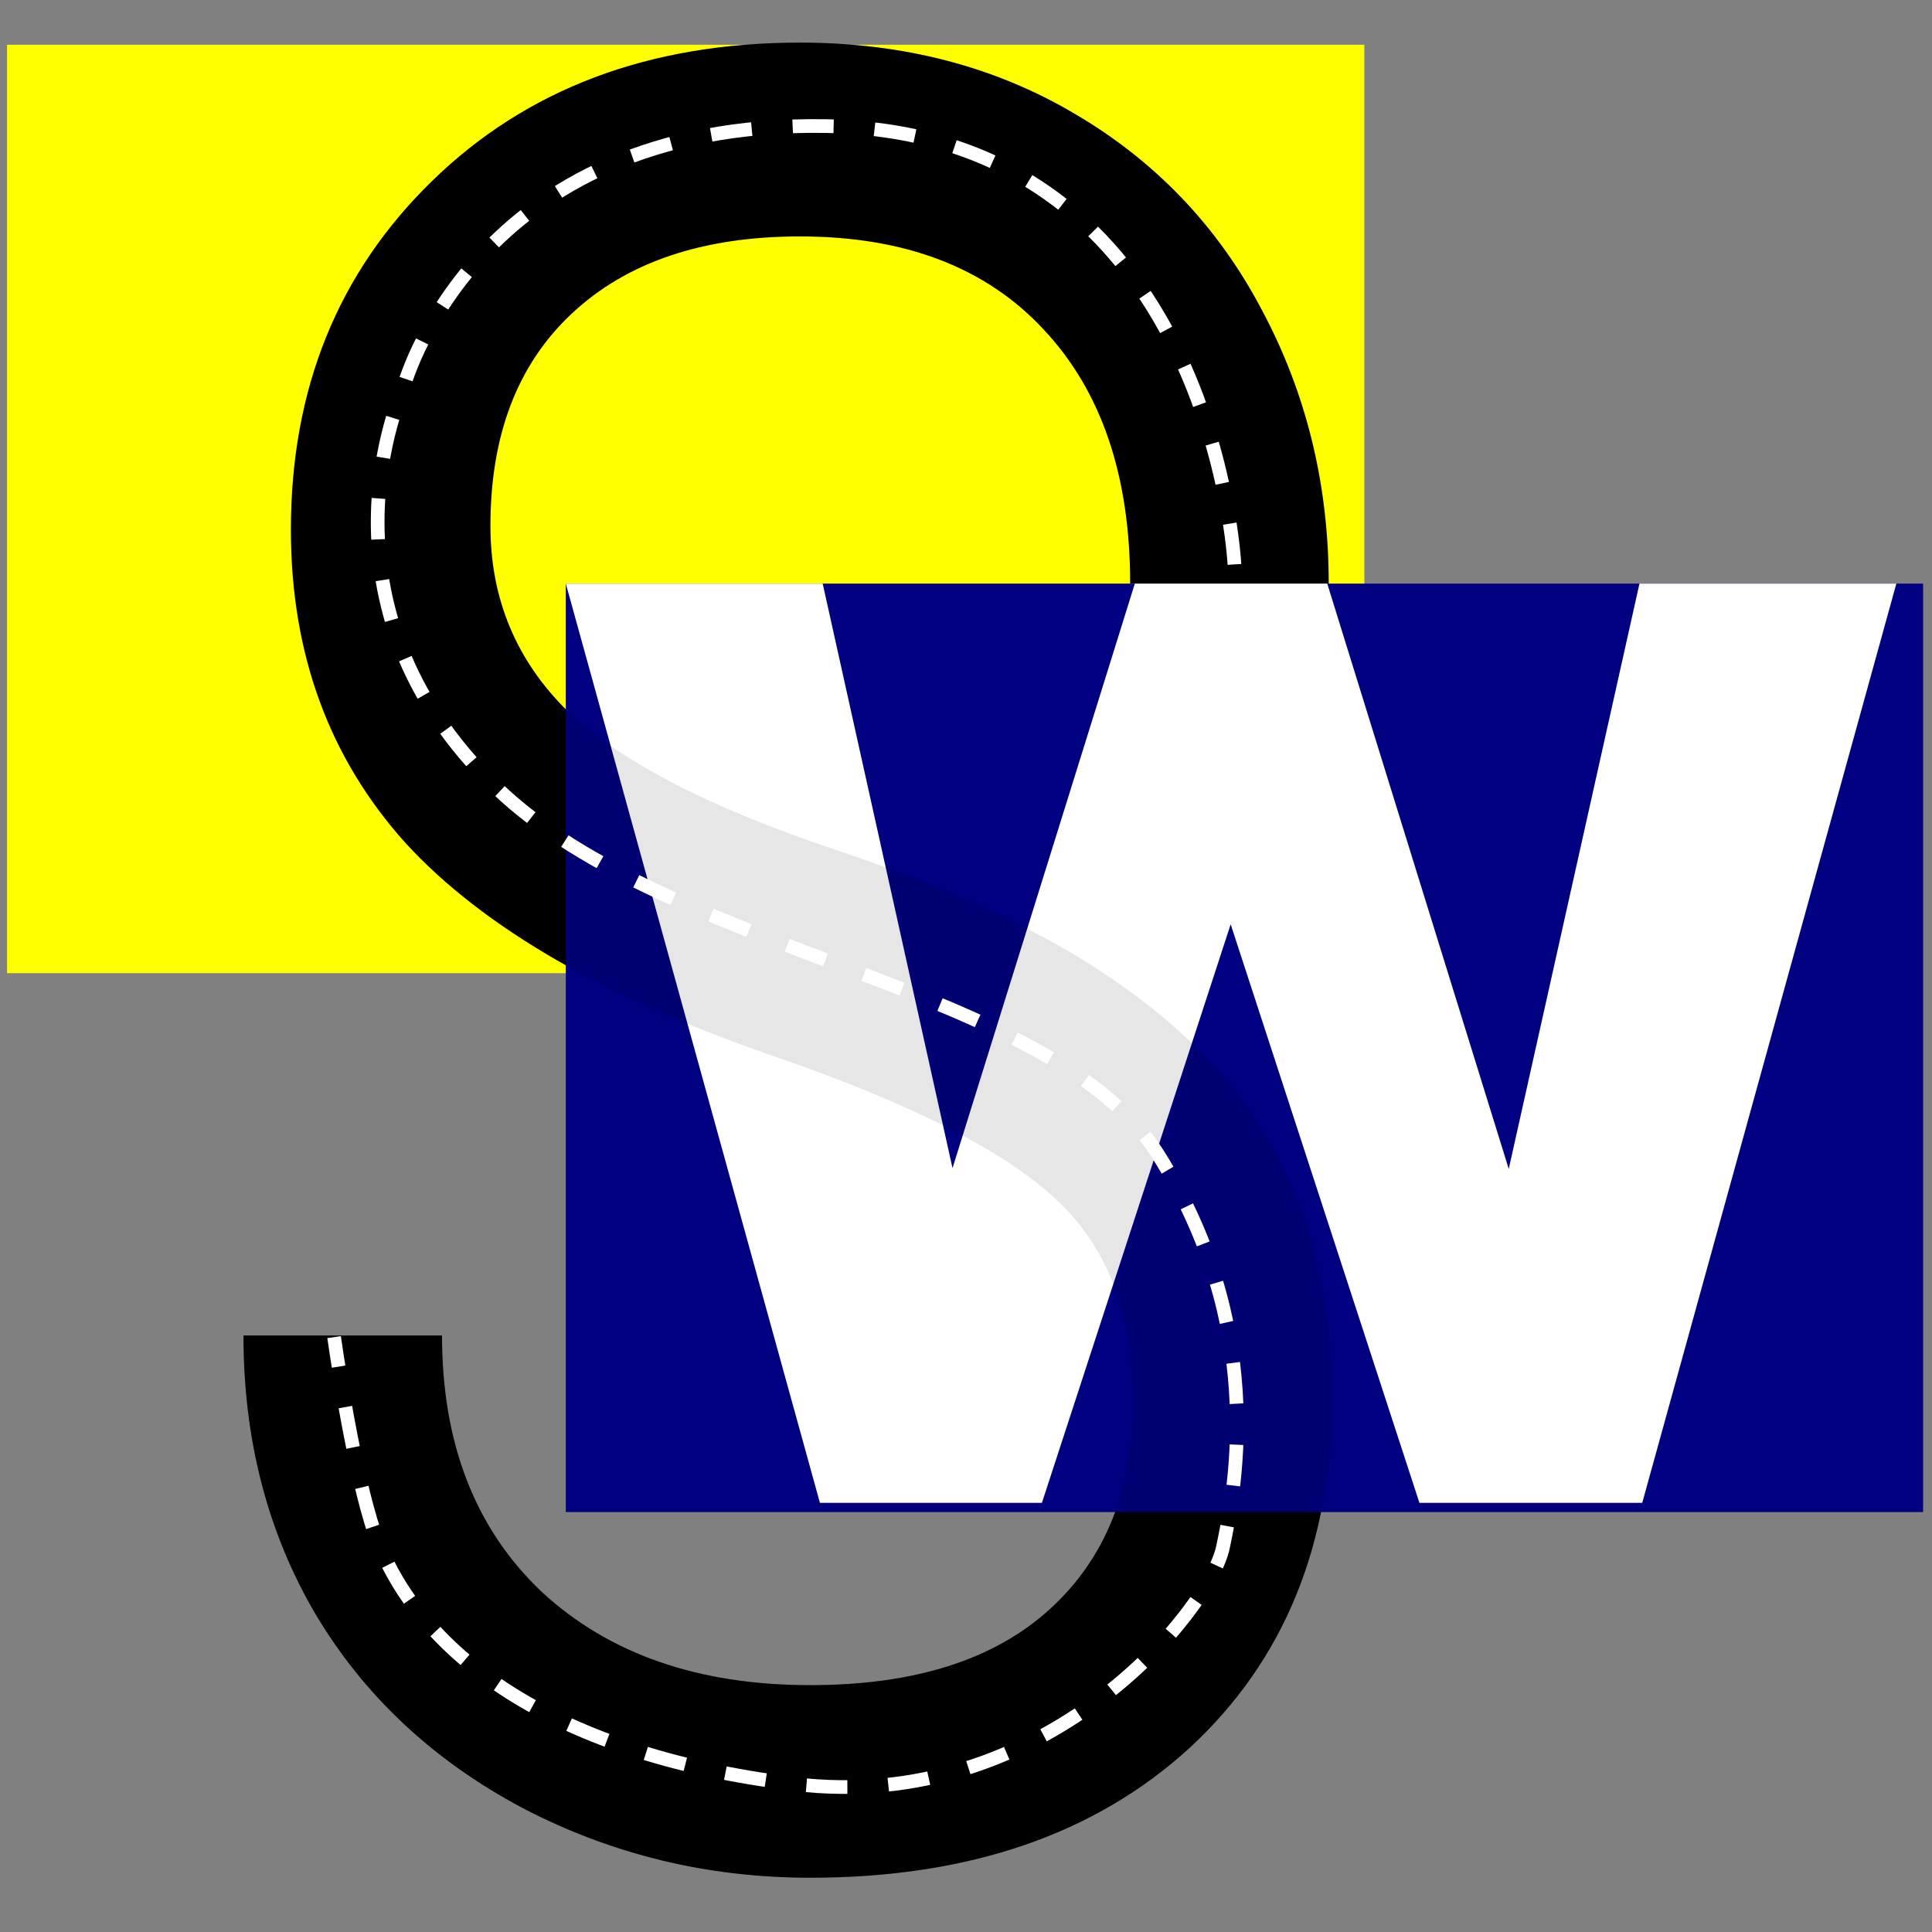 <?xml version="1.0" encoding="UTF-8" standalone="no"?>
<svg
   xmlns:dc="http://purl.org/dc/elements/1.1/"
   xmlns:cc="http://creativecommons.org/ns#"
   xmlns:rdf="http://www.w3.org/1999/02/22-rdf-syntax-ns#"
   xmlns:svg="http://www.w3.org/2000/svg"
   xmlns="http://www.w3.org/2000/svg"
   xmlns:sodipodi="http://sodipodi.sourceforge.net/DTD/sodipodi-0.dtd"
   xmlns:inkscape="http://www.inkscape.org/namespaces/inkscape"
   inkscape:version="1.0beta2 (unknown)"
   inkscape:export-ydpi="201.69"
   inkscape:export-xdpi="201.69"
   inkscape:export-filename="/home/oleg/Clients/Streetwise/streetwise-space/static/logo-192.png"
   sodipodi:docname="logo-square.svg"
   width="24.18mm"
   height="24.184mm"
   viewBox="0 0 24.18 24.184"
   version="1.1"
   id="svg3262">
  <rect x="0" y="0" width="24.18" height="24.184" fill="#808080" stroke="none"/>
  <sodipodi:namedview
     inkscape:current-layer="g2741"
     inkscape:window-maximized="1"
     inkscape:window-y="0"
     inkscape:window-x="0"
     inkscape:cy="63.244757"
     inkscape:cx="83.469568"
     inkscape:zoom="4.6737626"
     showgrid="false"
     id="namedview845"
     inkscape:window-height="1016"
     inkscape:window-width="1920"
     inkscape:pageshadow="2"
     inkscape:pageopacity="0"
     guidetolerance="10"
     gridtolerance="10"
     objecttolerance="10"
     borderopacity="1"
     inkscape:document-rotation="0"
     bordercolor="#666666"
     pagecolor="#ffffff" />
  <defs
     id="defs3256" />
  <g
     id="layer1"
     transform="translate(-50.355,-136.075)">
    <g
       transform="matrix(1.02,0,0,1.02,32.426,124.348)"
       id="g2741">
      <rect
         style="color:#000000;overflow:visible;opacity:1;vector-effect:none;fill:#ffff00;fill-opacity:1;stroke:none;stroke-width:0.249;stroke-linecap:butt;stroke-linejoin:miter;stroke-miterlimit:4;stroke-dasharray:none;stroke-dashoffset:0;stroke-opacity:1"
         id="rect845"
         width="16.654"
         height="11.392"
         x="17.664"
         y="12.046"
         ry="0" />
      <path
         d="m 27.104,24.468 q -3.117,-1.069 -4.543,-2.619 -1.414,-1.565 -1.414,-3.853 0,-2.589 1.729,-4.275 1.742,-1.701 4.518,-1.701 1.893,0 3.37,0.873 1.489,0.873 2.297,2.408 0.82,1.535 0.82,3.357 h -2.436 q 0,-1.987 -1.06,-3.116 -1.06,-1.144 -2.991,-1.144 -1.792,0 -2.802,0.948 -0.997,0.933 -0.997,2.604 0,1.34 0.947,2.273 0.959,0.918 3.243,1.686 2.297,0.768 3.584,1.701 1.3,0.918 1.918,2.152 0.631,1.234 0.631,2.905 0,2.664 -1.742,4.275 -1.742,1.595 -4.657,1.595 -1.893,0 -3.534,-0.858 -1.641,-0.873 -2.537,-2.378 -0.883,-1.505 -0.883,-3.417 h 2.436 q 0,1.987 1.224,3.146 1.237,1.144 3.294,1.144 1.918,0 2.941,-0.933 1.022,-0.933 1.022,-2.544 0,-1.611 -0.947,-2.484 -0.947,-0.888 -3.433,-1.746 z"
         style="font-size:19.169px;line-height:0px;font-family:Roboto;-inkscape-font-specification:Roboto;text-align:center;letter-spacing:-0.003px;word-spacing:0px;writing-mode:lr-tb;text-anchor:middle;fill:#000000;stroke:none;stroke-width:1.882px;stroke-linecap:butt;stroke-linejoin:miter;stroke-opacity:1"
         id="path843"
         inkscape:connector-curvature="0" />
      <rect
         ry="0"
         y="18.658"
         x="24.52"
         height="11.392"
         width="16.654"
         id="rect3884"
         style="color:#000000;overflow:visible;opacity:1;vector-effect:none;fill:#000080;fill-opacity:1;stroke:none;stroke-width:0.249;stroke-linecap:butt;stroke-linejoin:miter;stroke-miterlimit:4;stroke-dasharray:none;stroke-dashoffset:0;stroke-opacity:1" />
      <path
         d="m 36.09,25.84 1.604,-7.182 h 3.152 L 37.728,29.937 h -2.734 l -2.316,-7.099 -2.316,7.099 H 27.638 L 24.52,18.658 h 3.152 l 1.593,7.172 2.237,-7.172 h 2.361 z"
         style="font-weight:bold;font-size:19.169px;line-height:0px;font-family:Roboto;-inkscape-font-specification:Roboto;text-align:center;letter-spacing:0px;word-spacing:0px;writing-mode:lr-tb;text-anchor:middle;fill:#ffffff;stroke:none;stroke-width:1.482px;stroke-linecap:butt;stroke-linejoin:miter;stroke-opacity:1"
         id="path1430"
         inkscape:connector-curvature="0" />
      <path
         inkscape:connector-curvature="0"
         id="path1437"
         style="font-size:19.169px;line-height:0px;font-family:Roboto;-inkscape-font-specification:Roboto;text-align:center;letter-spacing:-0.003px;word-spacing:0px;writing-mode:lr-tb;text-anchor:middle;opacity:0.1;fill:#000000;stroke:none;stroke-width:1.882px;stroke-linecap:butt;stroke-linejoin:miter;stroke-opacity:1"
         d="m 27.104,24.468 q -3.117,-1.069 -4.543,-2.619 -1.414,-1.565 -1.414,-3.853 0,-2.589 1.729,-4.275 1.742,-1.701 4.518,-1.701 1.893,0 3.37,0.873 1.489,0.873 2.297,2.408 0.82,1.535 0.82,3.357 h -2.436 q 0,-1.987 -1.06,-3.116 -1.06,-1.144 -2.991,-1.144 -1.792,0 -2.802,0.948 -0.997,0.933 -0.997,2.604 0,1.34 0.947,2.273 0.959,0.918 3.243,1.686 2.297,0.768 3.584,1.701 1.3,0.918 1.918,2.152 0.631,1.234 0.631,2.905 0,2.664 -1.742,4.275 -1.742,1.595 -4.657,1.595 -1.893,0 -3.534,-0.858 -1.641,-0.873 -2.537,-2.378 -0.883,-1.505 -0.883,-3.417 h 2.436 q 0,1.987 1.224,3.146 1.237,1.144 3.294,1.144 1.918,0 2.941,-0.933 1.022,-0.933 1.022,-2.544 0,-1.611 -0.947,-2.484 -0.947,-0.888 -3.433,-1.746 z" />
      <path
         style="fill:none;stroke:#ffffff;stroke-width:0.168;stroke-linecap:butt;stroke-linejoin:miter;stroke-miterlimit:4;stroke-dasharray:0.503, 0.503;stroke-dashoffset:0;stroke-opacity:1"
         d="m 32.724,18.422 c 0,0 -0.26,-5.304 -5.02,-5.378 -4.348,-0.068 -5.186,3.24 -5.186,3.24 0,0 -1.202,2.618 1.155,4.883 2.136,2.054 6.803,2.404 8.117,4.5 1.314,2.096 0.959,4.034 0.793,4.817 -0.167,0.783 -2.195,3.274 -5.257,2.903 -3.062,-0.371 -4.738,-1.683 -5.2,-3.231 -0.254,-0.85 -0.449,-2.252 -0.449,-2.252"
         id="path846"
         inkscape:connector-curvature="0"
         sodipodi:nodetypes="cscsssssc" />
    </g>
  </g>
</svg>
